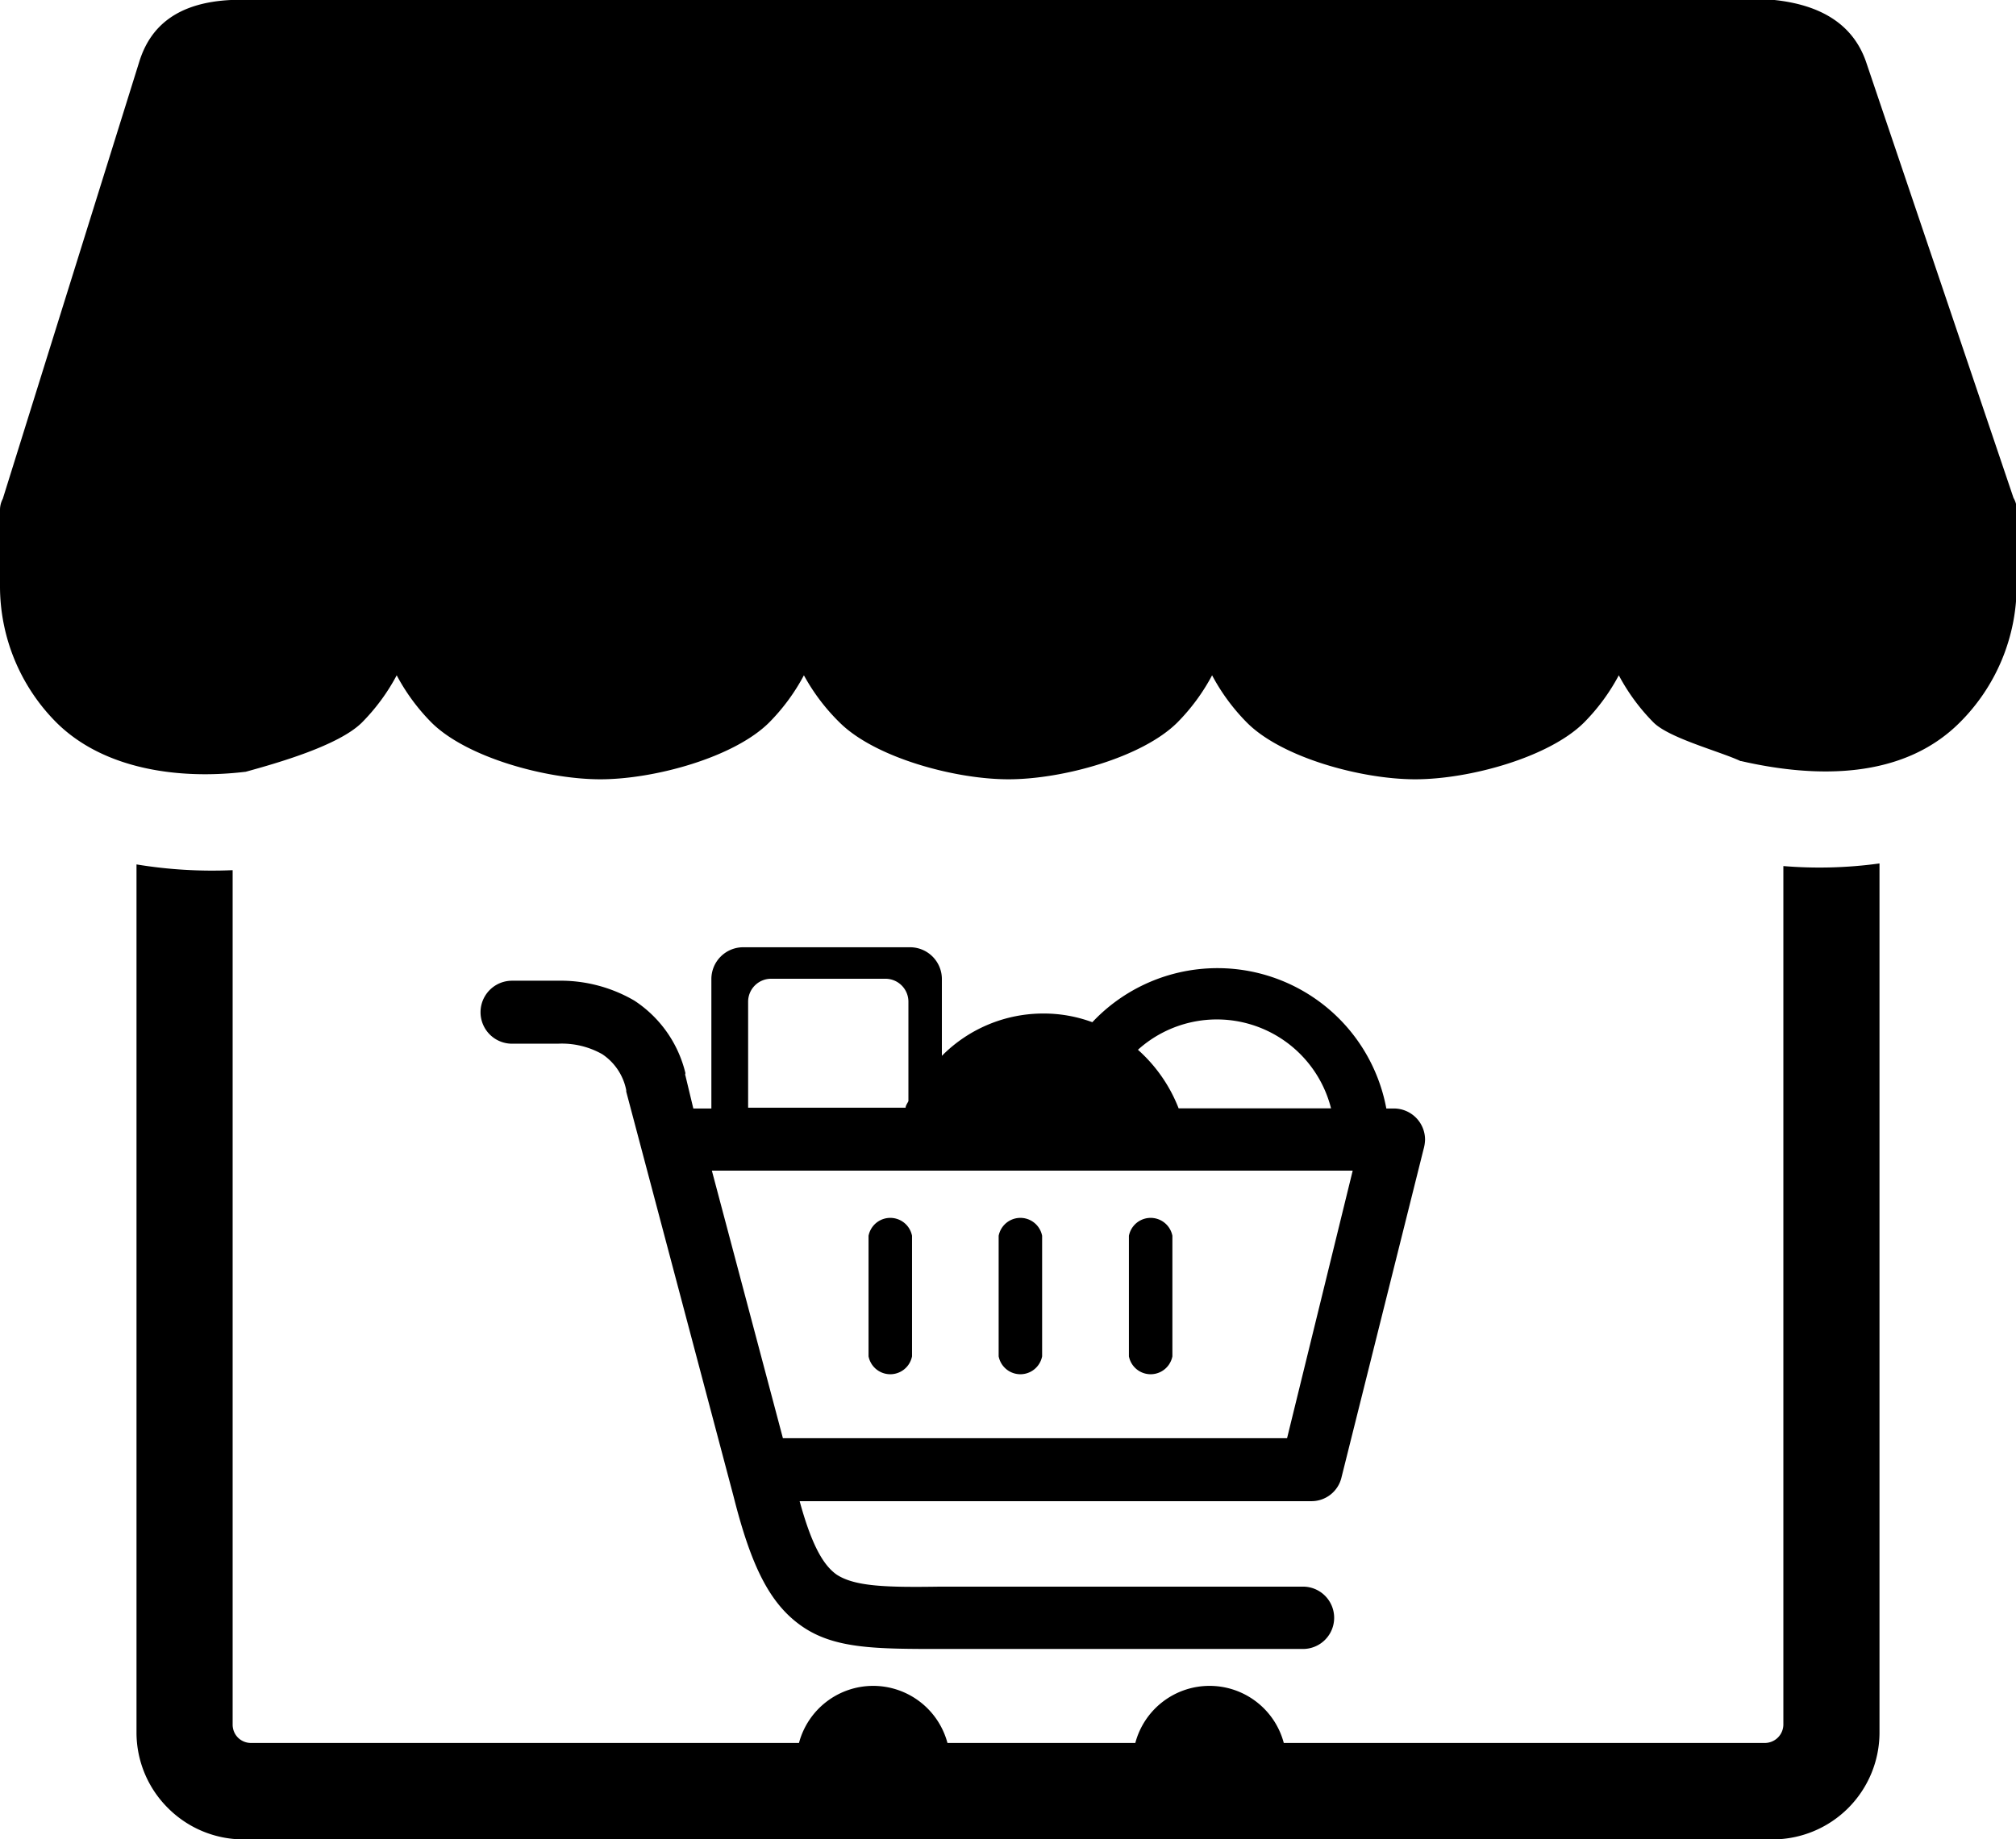 <svg id="Layer_1" data-name="Layer 1" xmlns="http://www.w3.org/2000/svg" viewBox="0 0 122.88 112.14"><title>grocery-store</title><path d="M31.21,63.63a1.92,1.92,0,0,1,0-3.84H34A8.93,8.93,0,0,1,38.66,61a7.33,7.33,0,0,1,3.12,4.43.18.18,0,0,0,0,.15l.48,2h1.1v-7.9a1.94,1.94,0,0,1,1.93-1.93H55.48a1.94,1.94,0,0,1,1.93,1.93v4.69a8.69,8.69,0,0,1,6.17-2.58,8.54,8.54,0,0,1,3,.53,10.47,10.47,0,0,1,17.92,5.26h.47a1.9,1.9,0,0,1,1.89,1.9,2.33,2.33,0,0,1-.09.58l-5,20a1.88,1.88,0,0,1-1.85,1.46H48.74C49.42,94,50.11,95.38,51,96c1.12.73,3.07.78,6.33.73H79.42a1.9,1.9,0,0,1,0,3.8h-22c-4,0-6.53,0-8.52-1.37s-3.12-3.7-4.19-7.94h0L38.17,66.55s0,0,0-.09a3.43,3.43,0,0,0-1.46-2.19A5,5,0,0,0,34,63.63H31.21Zm83.35-11v53a6.52,6.52,0,0,1-6.51,6.51H14.83a6.5,6.5,0,0,1-4.6-1.92h0a6.49,6.49,0,0,1-1.91-4.6V52.7a28.35,28.35,0,0,0,5.86.35v52.09a1.12,1.12,0,0,0,.33.8h0a1.12,1.12,0,0,0,.8.32H48.7a4.68,4.68,0,0,1,4.52-3.48h0a4.69,4.69,0,0,1,4.53,3.48H69.2a4.68,4.68,0,0,1,4.52-3.48h0a4.68,4.68,0,0,1,4.53,3.48h29.32a1.13,1.13,0,0,0,1.13-1.13V52.8a26.73,26.73,0,0,0,5.86-.16ZM68.81,75.34a1.35,1.35,0,0,1,2.65,0v7.35a1.35,1.35,0,0,1-2.65,0V75.34Zm-7.94,0a1.35,1.35,0,0,1,2.65,0v7.35a1.35,1.35,0,0,1-2.65,0V75.34Zm-7.93,0a1.35,1.35,0,0,1,2.65,0v7.35a1.35,1.35,0,0,1-2.65,0V75.34ZM69.36,64a9.27,9.27,0,0,1,2.48,3.57h9.29A7.18,7.18,0,0,0,69.36,64Zm3.11,7.37H43.39l4.33,16.31H78.45l4-16.31ZM55.2,67.53c0-.13.11-.27.17-.4V61.07a1.4,1.4,0,0,0-1.4-1.4H47a1.4,1.4,0,0,0-1.4,1.4v6.46ZM106.09,46.4c-1.25-.59-4.33-1.39-5.3-2.35a12.25,12.25,0,0,1-2.12-2.88,12.25,12.25,0,0,1-2.12,2.88c-2.14,2.13-7,3.46-10.29,3.46S78.11,46.18,76,44.05a12.25,12.25,0,0,1-2.12-2.88,12.25,12.25,0,0,1-2.12,2.88c-2.14,2.13-7,3.46-10.29,3.46s-8.15-1.33-10.29-3.46A12.25,12.25,0,0,1,49,41.17a12.25,12.25,0,0,1-2.12,2.88c-2.14,2.13-7,3.46-10.29,3.46s-8.15-1.33-10.29-3.46a12.25,12.25,0,0,1-2.12-2.88,12.25,12.25,0,0,1-2.12,2.88c-1.41,1.4-5.12,2.46-7.08,3-3.95.48-8.61-.09-11.54-3A11.77,11.77,0,0,1,0,35.71V31.07H0a1.44,1.44,0,0,1,.17-.66L8.49,3.76C9.17,1.57,10.84.16,14.07,0h94.09c2.9.31,4.79,1.53,5.57,3.74l9,26.62a1.35,1.35,0,0,1,.19.63h0a.71.71,0,0,1,0,.14v4.58a11.77,11.77,0,0,1-3.47,8.34c-3.48,3.48-8.78,3.39-13.32,2.35Z"/></svg>
